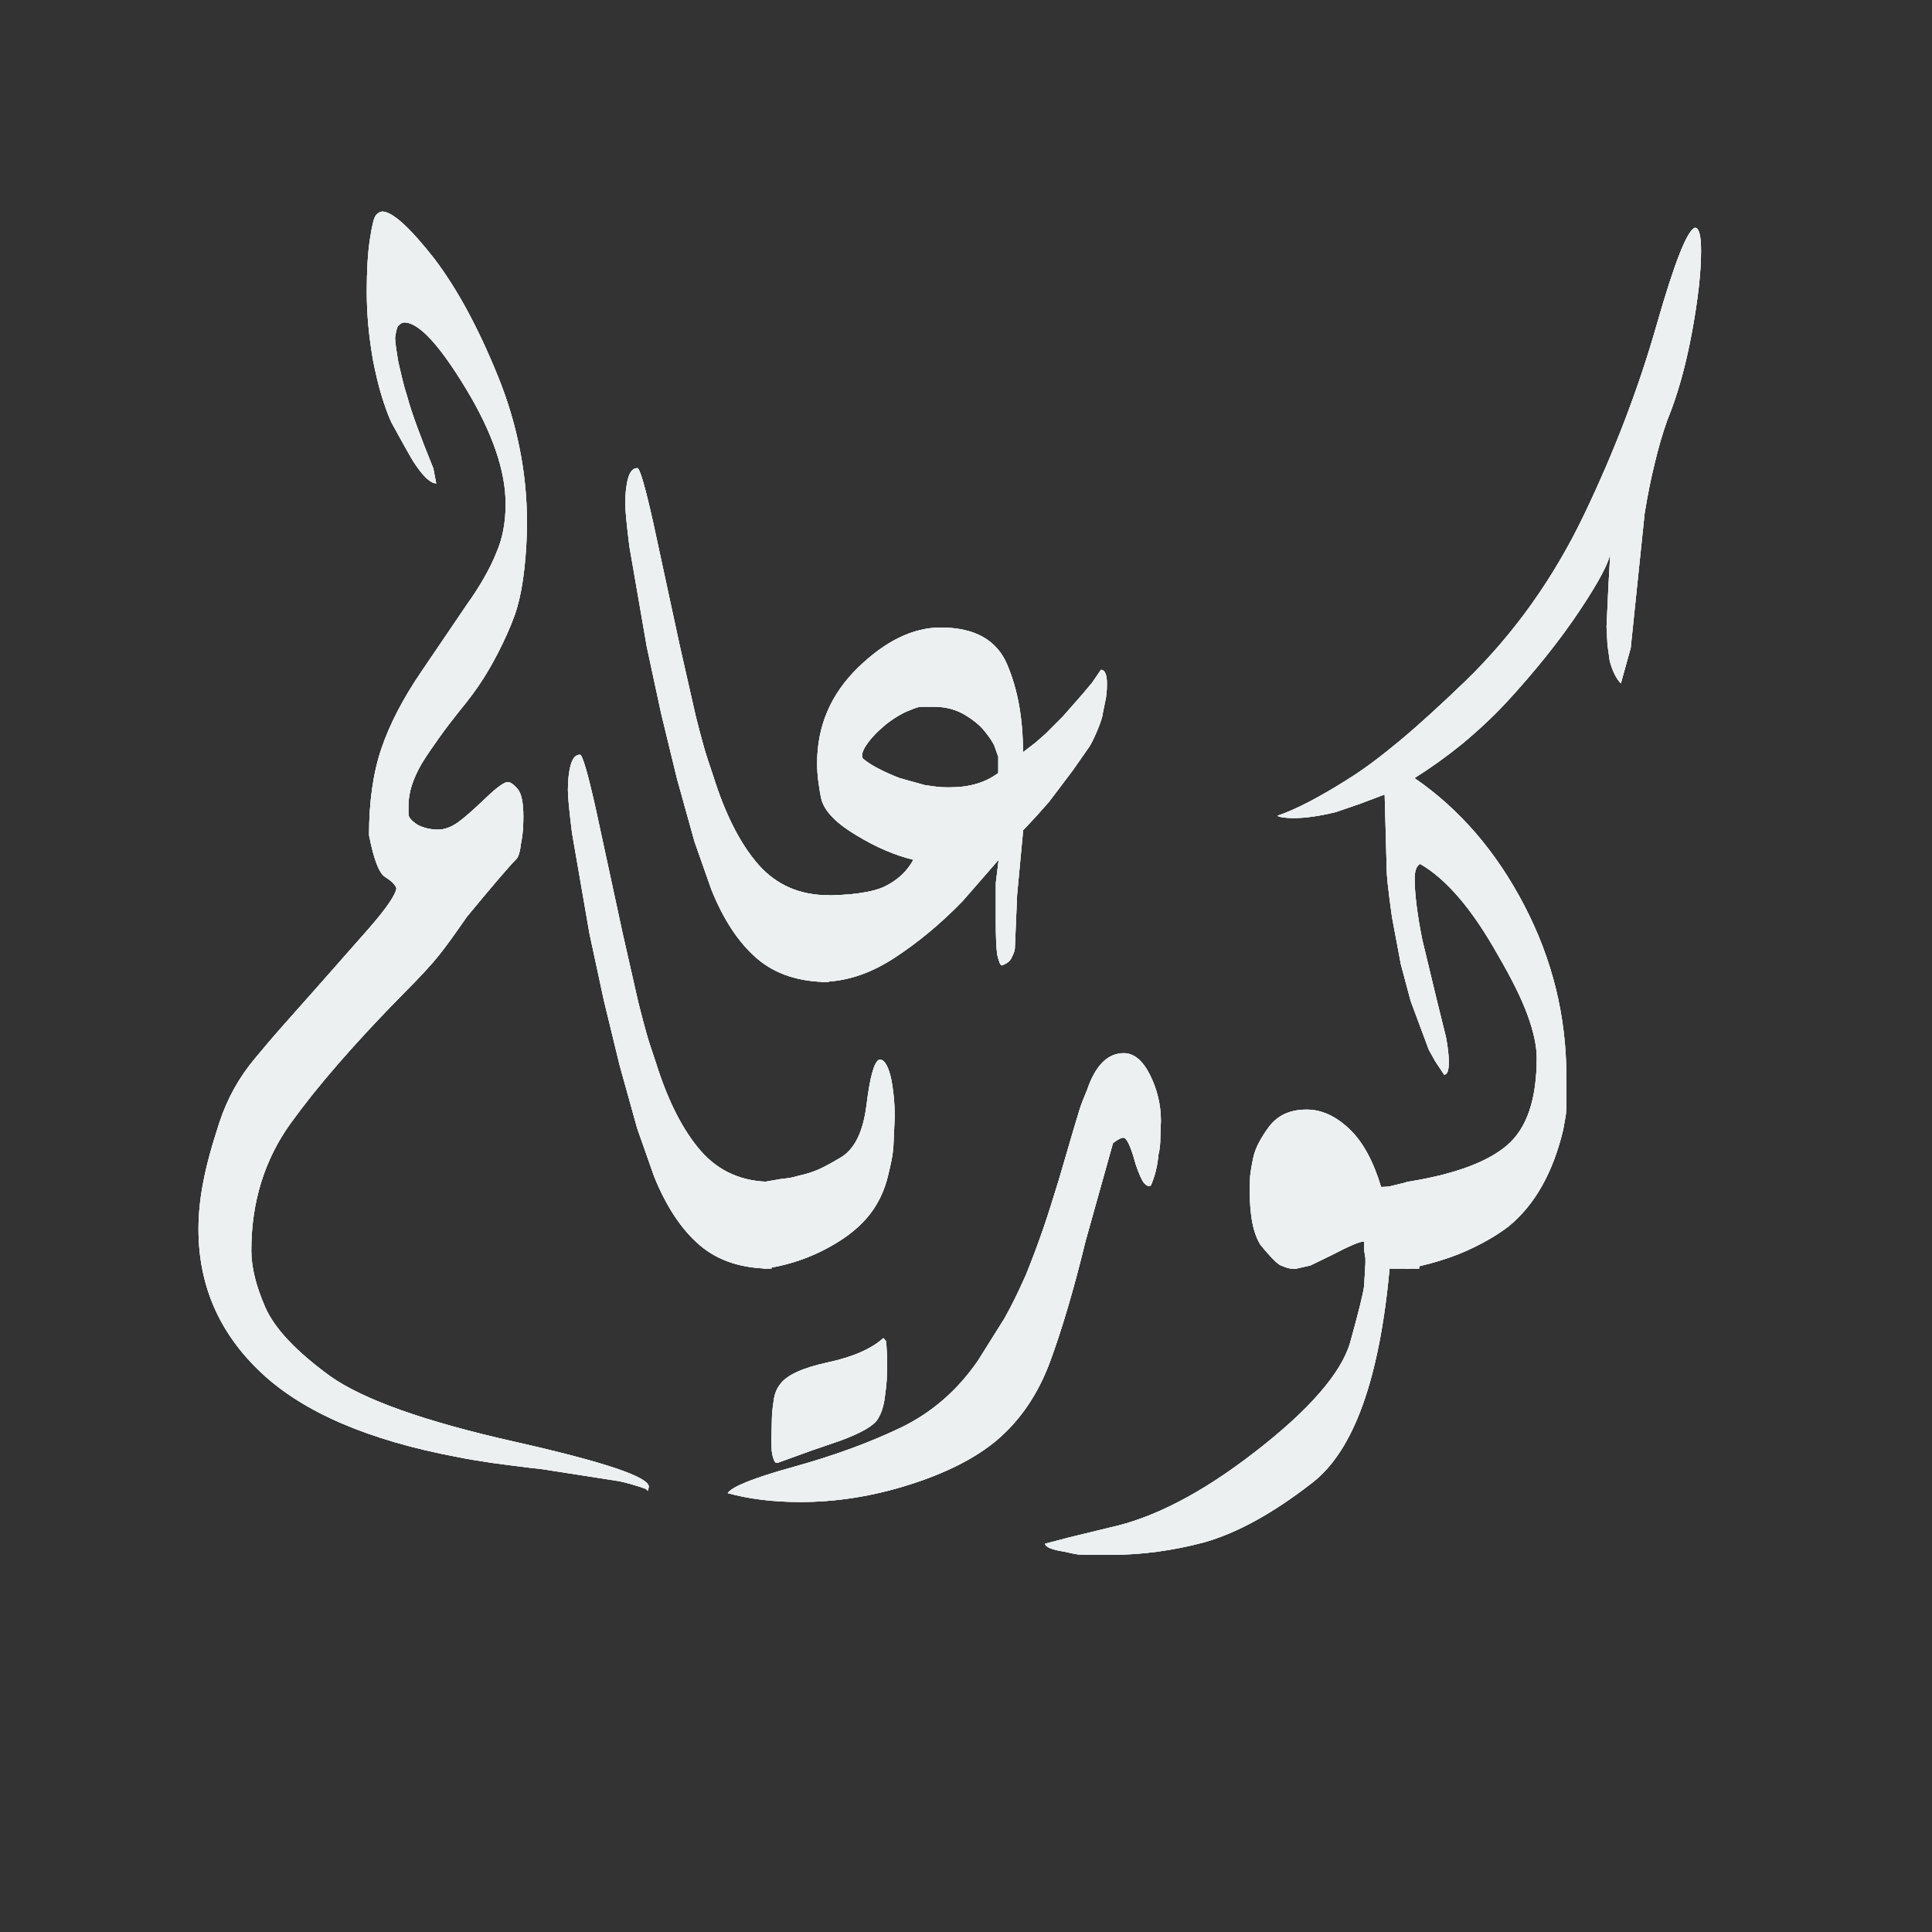<?xml version="1.0" encoding="utf-8"?>
<!-- Generator: Adobe Illustrator 19.0.0, SVG Export Plug-In . SVG Version: 6.00 Build 0)  -->
<svg version="1.1" xmlns="http://www.w3.org/2000/svg" xmlns:xlink="http://www.w3.org/1999/xlink" x="0px" y="0px"
	 viewBox="0 0 1024 1024" style="enable-background:new 0 0 1024 1024;" xml:space="preserve">
<rect x="0" y="0" width="1024" height="1024" fill="#333333" stroke="none"/>
<style type="text/css">
	.st0{display:none;}
	.st1{display:inline;fill:#ECF0F1;}
	.st2{fill:#ECF0F1;}
	.st3{display:inline;}
	.st4{fill:#E74C3C;}
	.st5{fill:#2C3E50;}
</style>
<g id="bg" class="st0">
	<rect x="-8.2" y="-9" class="st1" width="1043.1" height="1043.1"/>
</g>
<g id="logo">
	<g>
		<path class="st2" d="M210.1,470.7c-0.8-2-2.8-3.9-6-5.9c-3.2-2-6-9.3-8.5-22.1c0-17.8,2.2-33.2,6.6-46.1
			c4.4-12.9,11.4-26.3,20.9-40.3l24.5-36.1c3.3-4.6,6.3-9.2,9-14c2.7-4.7,4.9-9.2,6.5-13.3c3.3-7.5,4.9-16.1,4.9-25.8
			c0-17.5-7-37.9-21.1-61.2c-14.1-23.3-25-35-32.6-35c-1.1,0-2.3,0.7-3.4,2c-0.5,0.7-1,2.7-1.5,6.1c0,1.3,0.2,3.3,0.6,5.9
			c0.4,2.6,0.8,4.9,1.1,6.9c1.1,4.9,1.8,7.8,2,8.6c0.8,3.4,1.8,6.9,2.9,10.3c2.1,7.9,6.7,20.4,13.7,37.6l1.5,7.9
			c-2.8,0-6.4-3.2-10.8-9.6c-1.5-2.1-3.5-5.6-6.1-10.3c-3.6-6.5-5.9-10.7-6.9-12.5c-2-4.4-3.7-9.3-5.3-14.6
			c-1.6-5.3-3-11.3-4.3-17.8c-2.3-12.9-3.4-25.1-3.4-36.6c0-11.1,0.5-20.3,1.6-27.6c1.1-7.3,2.1-11.6,3.1-12.9c1-1.3,2.1-2,3.4-2.2
			c5.4,0,14.6,8.3,27.7,25c6.2,8.2,12.1,17.5,17.7,27.9c5.6,10.4,10.9,21.8,16,34.4c5.1,12.5,8.9,25.2,11.5,38.2
			c2.6,12.9,3.9,26,3.9,39.3c0,8.3-0.5,16.6-1.4,24.7c-0.9,8.1-2.2,14.9-3.8,20.4c-1.6,5.5-4.2,11.8-7.6,18.9
			c-3.4,7.1-6.9,13.4-10.4,18.9c-3.5,5.5-7.7,11.1-12.4,16.8c-3.9,4.9-7.6,9.7-11,14.5s-6.5,9.2-9.1,13.5c-4.7,8-7.1,15.5-7.1,22.3
			v4.9c0.2,1.6,1.8,3.4,4.9,5.4c3.1,1.6,6.7,2.5,10.8,2.5c3.4,0,6.9-1.3,10.5-3.8c3.5-2.5,8.3-6.8,14.4-12.6
			c6.1-5.9,10.1-8.8,12.1-8.8c1.3,0,3,1.2,5.1,3.6c2.1,2.4,3.1,7.3,3.1,14.9c0,2.1-0.1,4.3-0.2,6.6c-0.2,2.3-0.5,4.7-1,7.1
			c-0.5,4.4-1.3,7.3-2.5,8.6c-3.8,3.8-12.5,14-26.3,30.7c-6.1,8.8-11,15.7-14.9,20.5c-3.8,4.8-10.1,11.6-18.8,20.3
			c-25.9,26.3-45.7,49.2-59.6,68.5c-13.9,19.3-20.9,41.8-20.9,67.5c0,8.8,2.5,18.9,7.4,30.1c4.9,11.2,16.4,23.4,34.4,36.5
			c17.5,12.4,50,24,97.6,34.7c47.5,10.7,71.3,18.7,71.3,23.9l-0.5,2.2l-1-1c-1.3-0.5-2.5-0.9-3.4-1.2c-3.1-1-6.6-2-10.6-2.9l-41-6.4
			c-10.1-1.1-18.9-2.3-26.4-3.3c-7.4-1.1-13.5-2.1-18.3-3.1c-47.1-8.8-81.8-23.7-104.1-44.6c-22.3-20.9-33.4-46.3-33.4-76.2
			c0-7.9,0.8-16.1,2.5-24.8c1.6-8.7,4.5-19.3,8.6-31.8c4.1-12.5,10.4-23.9,18.9-34c4.3-5.2,9.2-11,14.7-17.2
			c4.9-5.6,11.5-12.9,19.6-22.1c14.7-16.7,23.4-26.5,26-29.5C205,481.2,209.8,474.1,210.1,470.7z"/>
		<path class="st2" d="M439.4,520.5c-15.7,0-28.4-4.1-38.1-12.4c-9.7-8.3-17.8-20.5-24.3-36.7l-8.9-25.3l-9.3-33.4l-8.4-34.6
			l-7.6-35.3l-9.2-53.1c-1.5-11.8-2.2-19.4-2.2-22.9c0-5.2,0.5-9.7,1.5-13.3c1-3.6,2.6-5.4,4.9-5.4c1.3,0,4.1,9.6,8.4,28.8
			l14.2,65.8l8.3,36.6c1.8,7.2,3.3,12.8,4.4,16.7c1.1,3.9,2.8,9,4.9,15.2c6.4,20.5,14.4,36.1,23.9,47c9.6,10.9,22,16.3,37.4,16.3
			V520.5z"/>
		<path class="st2" d="M435,474.6c16,0,27.4-1.6,34-4.8s11.7-7.9,15.1-14.1c-9.5-2.3-19.5-6.5-29.9-12.8
			c-10.5-6.2-16.7-12.4-18.7-18.7c-0.7-2.8-1.2-6-1.7-9.6c-0.5-3.6-0.7-7-0.7-10.1c0-19.8,7.3-36.7,21.8-50.8
			c14.6-14.1,29.1-21.1,43.7-21.1c18,0,29.8,6.6,35.3,19.8c5.6,13.2,8.3,28.6,8.3,46.3l6.4-4.9l5.6-4.9l9.1-9.1l10.1-11.5l5.4-6.4
			l4.7-6.9c2.1,0,3.2,2.5,3.2,7.4c0,3.8-0.3,7-1,9.8l-1.2,5.9c0,1.1-0.8,3.7-2.3,7.6c-1.6,3.9-3.1,7.1-4.5,9.6l-9.3,13.3L556,425
			c-1.1,1.3-3.2,3.6-6.1,6.9c-3.6,3.9-6.1,6.6-7.6,8.1l-3.2,34.1l-1.2,28.5c0,1.1-0.6,2.8-1.7,4.9c-0.7,1.8-2.4,3.2-5.2,4.2
			c-0.8,0-1.6-2-2.5-5.9c-0.5-4.3-0.7-9.7-0.7-16.4V468l1.5-12.3l-19,21.8c-11.4,11.8-23.5,21.9-36.4,30.3
			c-12.9,8.4-25.9,12.6-38.9,12.6V474.6z M469.6,383.9c-4.6,3.8-8,7.4-10.3,10.8c-2.3,3.4-2.9,5.8-2,7.3c3.8,3.3,10.3,6.8,19.5,10.4
			l13.3,3.7c4.3,0.7,7.2,1,8.6,1.1c1.5,0.1,3.1,0.1,4.9,0.1c10.2,0,18.7-2.5,25.5-7.6v-4.4v-4.2l-1.5-4.2c-0.5-2.1-2.3-5.1-5.3-8.8
			c-2.3-3.1-5.8-6.1-10.7-9.1c-4.8-2.9-10.3-4.4-16.5-4.4c-3.4,0-5.7,0-6.8,0c-1.3,0-3.2,0.6-5.7,1.7
			C478.9,377.6,474.5,380.1,469.6,383.9z"/>
	</g>
	<g>
		<path class="st2" d="M210.1,470.7c-0.8-2-2.8-3.9-6-5.9c-3.2-2-6-9.3-8.5-22.1c0-17.8,2.2-33.2,6.6-46.1
			c4.4-12.9,11.4-26.3,20.9-40.3l24.5-36.1c3.3-4.6,6.3-9.2,9-14c2.7-4.7,4.9-9.2,6.5-13.3c3.3-7.5,4.9-16.1,4.9-25.8
			c0-17.5-7-37.9-21.1-61.2c-14.1-23.3-25-35-32.6-35c-1.1,0-2.3,0.7-3.4,2c-0.5,0.7-1,2.7-1.5,6.1c0,1.3,0.2,3.3,0.6,5.9
			c0.4,2.6,0.8,4.9,1.1,6.9c1.1,4.9,1.8,7.8,2,8.6c0.8,3.4,1.8,6.9,2.9,10.3c2.1,7.9,6.7,20.4,13.7,37.6l1.5,7.9
			c-2.8,0-6.4-3.2-10.8-9.6c-1.5-2.1-3.5-5.6-6.1-10.3c-3.6-6.5-5.9-10.7-6.9-12.5c-2-4.4-3.7-9.3-5.3-14.6
			c-1.6-5.3-3-11.3-4.3-17.8c-2.3-12.9-3.4-25.1-3.4-36.6c0-11.1,0.5-20.3,1.6-27.6c1.1-7.3,2.1-11.6,3.1-12.9c1-1.3,2.1-2,3.4-2.2
			c5.4,0,14.6,8.3,27.7,25c6.2,8.2,12.1,17.5,17.7,27.9c5.6,10.4,10.9,21.8,16,34.4c5.1,12.5,8.9,25.2,11.5,38.2
			c2.6,12.9,3.9,26,3.9,39.3c0,8.3-0.5,16.6-1.4,24.7c-0.9,8.1-2.2,14.9-3.8,20.4c-1.6,5.5-4.2,11.8-7.6,18.9
			c-3.4,7.1-6.9,13.4-10.4,18.9c-3.5,5.5-7.7,11.1-12.4,16.8c-3.9,4.9-7.6,9.7-11,14.5s-6.5,9.2-9.1,13.5c-4.7,8-7.1,15.5-7.1,22.3
			v4.9c0.2,1.6,1.8,3.4,4.9,5.4c3.1,1.6,6.7,2.5,10.8,2.5c3.4,0,6.9-1.3,10.5-3.8c3.5-2.5,8.3-6.8,14.4-12.6
			c6.1-5.9,10.1-8.8,12.1-8.8c1.3,0,3,1.2,5.1,3.6c2.1,2.4,3.1,7.3,3.1,14.9c0,2.1-0.1,4.3-0.2,6.6c-0.2,2.3-0.5,4.7-1,7.1
			c-0.5,4.4-1.3,7.3-2.5,8.6c-3.8,3.8-12.5,14-26.3,30.7c-6.1,8.8-11,15.7-14.9,20.5c-3.8,4.8-10.1,11.6-18.8,20.3
			c-25.9,26.3-45.7,49.2-59.6,68.5c-13.9,19.3-20.9,41.8-20.9,67.5c0,8.8,2.5,18.9,7.4,30.1c4.9,11.2,16.4,23.4,34.4,36.5
			c17.5,12.4,50,24,97.6,34.7c47.5,10.7,71.3,18.7,71.3,23.9l-0.5,2.2l-1-1c-1.3-0.5-2.5-0.9-3.4-1.2c-3.1-1-6.6-2-10.6-2.9l-41-6.4
			c-10.1-1.1-18.9-2.3-26.4-3.3c-7.4-1.1-13.5-2.1-18.3-3.1c-47.1-8.8-81.8-23.7-104.1-44.6c-22.3-20.9-33.4-46.3-33.4-76.2
			c0-7.9,0.8-16.1,2.5-24.8c1.6-8.7,4.5-19.3,8.6-31.8c4.1-12.5,10.4-23.9,18.9-34c4.3-5.2,9.2-11,14.7-17.2
			c4.9-5.6,11.5-12.9,19.6-22.1c14.7-16.7,23.4-26.5,26-29.5C205,481.2,209.8,474.1,210.1,470.7z"/>
		<path class="st2" d="M439.4,520.5c-15.7,0-28.4-4.1-38.1-12.4c-9.7-8.3-17.8-20.5-24.3-36.7l-8.9-25.3l-9.3-33.4l-8.4-34.6
			l-7.6-35.3l-9.2-53.1c-1.5-11.8-2.2-19.4-2.2-22.9c0-5.2,0.5-9.7,1.5-13.3c1-3.6,2.6-5.4,4.9-5.4c1.3,0,4.1,9.6,8.4,28.8
			l14.2,65.8l8.3,36.6c1.8,7.2,3.3,12.8,4.4,16.7c1.1,3.9,2.8,9,4.9,15.2c6.4,20.5,14.4,36.1,23.9,47c9.6,10.9,22,16.3,37.4,16.3
			V520.5z"/>
		<path class="st2" d="M435,474.6c16,0,27.4-1.6,34-4.8s11.7-7.9,15.1-14.1c-9.5-2.3-19.5-6.5-29.9-12.8
			c-10.5-6.2-16.7-12.4-18.7-18.7c-0.7-2.8-1.2-6-1.7-9.6c-0.5-3.6-0.7-7-0.7-10.1c0-19.8,7.3-36.7,21.8-50.8
			c14.6-14.1,29.1-21.1,43.7-21.1c18,0,29.8,6.6,35.3,19.8c5.6,13.2,8.3,28.6,8.3,46.3l6.4-4.9l5.6-4.9l9.1-9.1l10.1-11.5l5.4-6.4
			l4.7-6.9c2.1,0,3.2,2.5,3.2,7.4c0,3.8-0.3,7-1,9.8l-1.2,5.9c0,1.1-0.8,3.7-2.3,7.6c-1.6,3.9-3.1,7.1-4.5,9.6l-9.3,13.3L556,425
			c-1.1,1.3-3.2,3.6-6.1,6.9c-3.6,3.9-6.1,6.6-7.6,8.1l-3.2,34.1l-1.2,28.5c0,1.1-0.6,2.8-1.7,4.9c-0.7,1.8-2.4,3.2-5.2,4.2
			c-0.8,0-1.6-2-2.5-5.9c-0.5-4.3-0.7-9.7-0.7-16.4V468l1.5-12.3l-19,21.8c-11.4,11.8-23.5,21.9-36.4,30.3
			c-12.9,8.4-25.9,12.6-38.9,12.6V474.6z M469.6,383.9c-4.6,3.8-8,7.4-10.3,10.8c-2.3,3.4-2.9,5.8-2,7.3c3.8,3.3,10.3,6.8,19.5,10.4
			l13.3,3.7c4.3,0.7,7.2,1,8.6,1.1c1.5,0.1,3.1,0.1,4.9,0.1c10.2,0,18.7-2.5,25.5-7.6v-4.4v-4.2l-1.5-4.2c-0.5-2.1-2.3-5.1-5.3-8.8
			c-2.3-3.1-5.8-6.1-10.7-9.1c-4.8-2.9-10.3-4.4-16.5-4.4c-3.4,0-5.7,0-6.8,0c-1.3,0-3.2,0.6-5.7,1.7
			C478.9,377.6,474.5,380.1,469.6,383.9z"/>
	</g>
	<g>
		<path class="st2" d="M210.1,470.7c-0.8-2-2.8-3.9-6-5.9c-3.2-2-6-9.3-8.5-22.1c0-17.8,2.2-33.2,6.6-46.1
			c4.4-12.9,11.4-26.3,20.9-40.3l24.5-36.1c3.3-4.6,6.3-9.2,9-14c2.7-4.7,4.9-9.2,6.5-13.3c3.3-7.5,4.9-16.1,4.9-25.8
			c0-17.5-7-37.9-21.1-61.2c-14.1-23.3-25-35-32.6-35c-1.1,0-2.3,0.7-3.4,2c-0.5,0.7-1,2.7-1.5,6.1c0,1.3,0.2,3.3,0.6,5.9
			c0.4,2.6,0.8,4.9,1.1,6.9c1.1,4.9,1.8,7.8,2,8.6c0.8,3.4,1.8,6.9,2.9,10.3c2.1,7.9,6.7,20.4,13.7,37.6l1.5,7.9
			c-2.8,0-6.4-3.2-10.8-9.6c-1.5-2.1-3.5-5.6-6.1-10.3c-3.6-6.5-5.9-10.7-6.9-12.5c-2-4.4-3.7-9.3-5.3-14.6
			c-1.6-5.3-3-11.3-4.3-17.8c-2.3-12.9-3.4-25.1-3.4-36.6c0-11.1,0.5-20.3,1.6-27.6c1.1-7.3,2.1-11.6,3.1-12.9c1-1.3,2.1-2,3.4-2.2
			c5.4,0,14.6,8.3,27.7,25c6.2,8.2,12.1,17.5,17.7,27.9c5.6,10.4,10.9,21.8,16,34.4c5.1,12.5,8.9,25.2,11.5,38.2
			c2.6,12.9,3.9,26,3.9,39.3c0,8.3-0.5,16.6-1.4,24.7c-0.9,8.1-2.2,14.9-3.8,20.4c-1.6,5.5-4.2,11.8-7.6,18.9
			c-3.4,7.1-6.9,13.4-10.4,18.9c-3.5,5.5-7.7,11.1-12.4,16.8c-3.9,4.9-7.6,9.7-11,14.5s-6.5,9.2-9.1,13.5c-4.7,8-7.1,15.5-7.1,22.3
			v4.9c0.2,1.6,1.8,3.4,4.9,5.4c3.1,1.6,6.7,2.5,10.8,2.5c3.4,0,6.9-1.3,10.5-3.8c3.5-2.5,8.3-6.8,14.4-12.6
			c6.1-5.9,10.1-8.8,12.1-8.8c1.3,0,3,1.2,5.1,3.6c2.1,2.4,3.1,7.3,3.1,14.9c0,2.1-0.1,4.3-0.2,6.6c-0.2,2.3-0.5,4.7-1,7.1
			c-0.5,4.4-1.3,7.3-2.5,8.6c-3.8,3.8-12.5,14-26.3,30.7c-6.1,8.8-11,15.7-14.9,20.5c-3.8,4.8-10.1,11.6-18.8,20.3
			c-25.9,26.3-45.7,49.2-59.6,68.5c-13.9,19.3-20.9,41.8-20.9,67.5c0,8.8,2.5,18.9,7.4,30.1c4.9,11.2,16.4,23.4,34.4,36.5
			c17.5,12.4,50,24,97.6,34.7c47.5,10.7,71.3,18.7,71.3,23.9l-0.5,2.2l-1-1c-1.3-0.5-2.5-0.9-3.4-1.2c-3.1-1-6.6-2-10.6-2.9l-41-6.4
			c-10.1-1.1-18.9-2.3-26.4-3.3c-7.4-1.1-13.5-2.1-18.3-3.1c-47.1-8.8-81.8-23.7-104.1-44.6c-22.3-20.9-33.4-46.3-33.4-76.2
			c0-7.9,0.8-16.1,2.5-24.8c1.6-8.7,4.5-19.3,8.6-31.8c4.1-12.5,10.4-23.9,18.9-34c4.3-5.2,9.2-11,14.7-17.2
			c4.9-5.6,11.5-12.9,19.6-22.1c14.7-16.7,23.4-26.5,26-29.5C205,481.2,209.8,474.1,210.1,470.7z"/>
		<path class="st2" d="M439.4,520.5c-15.7,0-28.4-4.1-38.1-12.4c-9.7-8.3-17.8-20.5-24.3-36.7l-8.9-25.3l-9.3-33.4l-8.4-34.6
			l-7.6-35.3l-9.2-53.1c-1.5-11.8-2.2-19.4-2.2-22.9c0-5.2,0.5-9.7,1.5-13.3c1-3.6,2.6-5.4,4.9-5.4c1.3,0,4.1,9.6,8.4,28.8
			l14.2,65.8l8.3,36.6c1.8,7.2,3.3,12.8,4.4,16.7c1.1,3.9,2.8,9,4.9,15.2c6.4,20.5,14.4,36.1,23.9,47c9.6,10.9,22,16.3,37.4,16.3
			V520.5z"/>
		<path class="st2" d="M435,474.6c16,0,27.4-1.6,34-4.8s11.7-7.9,15.1-14.1c-9.5-2.3-19.5-6.5-29.9-12.8
			c-10.5-6.2-16.7-12.4-18.7-18.7c-0.7-2.8-1.2-6-1.7-9.6c-0.5-3.6-0.7-7-0.7-10.1c0-19.8,7.3-36.7,21.8-50.8
			c14.6-14.1,29.1-21.1,43.7-21.1c18,0,29.8,6.6,35.3,19.8c5.6,13.2,8.3,28.6,8.3,46.3l6.4-4.9l5.6-4.9l9.1-9.1l10.1-11.5l5.4-6.4
			l4.7-6.9c2.1,0,3.2,2.5,3.2,7.4c0,3.8-0.3,7-1,9.8l-1.2,5.9c0,1.1-0.8,3.7-2.3,7.6c-1.6,3.9-3.1,7.1-4.5,9.6l-9.3,13.3L556,425
			c-1.1,1.3-3.2,3.6-6.1,6.9c-3.6,3.9-6.1,6.6-7.6,8.1l-3.2,34.1l-1.2,28.5c0,1.1-0.6,2.8-1.7,4.9c-0.7,1.8-2.4,3.2-5.2,4.2
			c-0.8,0-1.6-2-2.5-5.9c-0.5-4.3-0.7-9.7-0.7-16.4V468l1.5-12.3l-19,21.8c-11.4,11.8-23.5,21.9-36.4,30.3
			c-12.9,8.4-25.9,12.6-38.9,12.6V474.6z M469.6,383.9c-4.6,3.8-8,7.4-10.3,10.8c-2.3,3.4-2.9,5.8-2,7.3c3.8,3.3,10.3,6.8,19.5,10.4
			l13.3,3.7c4.3,0.7,7.2,1,8.6,1.1c1.5,0.1,3.1,0.1,4.9,0.1c10.2,0,18.7-2.5,25.5-7.6v-4.4v-4.2l-1.5-4.2c-0.5-2.1-2.3-5.1-5.3-8.8
			c-2.3-3.1-5.8-6.1-10.7-9.1c-4.8-2.9-10.3-4.4-16.5-4.4c-3.4,0-5.7,0-6.8,0c-1.3,0-3.2,0.6-5.7,1.7
			C478.9,377.6,474.5,380.1,469.6,383.9z"/>
	</g>
	<g>
		<path class="st2" d="M409,672.4c-15.7,0-28.4-4.1-38.1-12.4c-9.7-8.3-17.8-20.5-24.3-36.7l-8.9-25.3l-9.3-33.4l-8.4-34.6
			l-7.6-35.3l-9.2-53.1c-1.5-11.8-2.2-19.4-2.2-22.9c0-5.2,0.5-9.7,1.5-13.3c1-3.6,2.6-5.4,4.9-5.4c1.3,0,4.1,9.6,8.4,28.8
			l14.2,65.8l8.3,36.6c1.8,7.2,3.3,12.8,4.4,16.7c1.1,3.9,2.8,9,4.9,15.2c6.4,20.5,14.4,36.1,23.9,47c9.6,10.9,22,16.3,37.4,16.3
			V672.4z"/>
		<path class="st2" d="M404.6,626.5l8.6-1.5c1.6-0.2,3.2-0.4,4.8-0.6c1.6-0.2,3.4-0.7,5.5-1.3c3.8-0.8,7.2-1.9,10.2-3.2
			c3-1.3,6.8-3.4,11.4-6.1c7.7-4.3,12.4-13.7,14.2-28.4c1.8-14.6,4-22.5,6.6-23.7c2.3-0.5,4.3,2.1,5.9,7.9c0.7,2.5,1.2,5.7,1.7,9.8
			c0.5,4.1,0.7,8.3,0.7,12.8l-0.7,15.7c-0.2,2.3-0.5,4.7-1,7.2c-0.5,2.5-1.1,5-1.7,7.5c-2,8.8-5.8,16.5-11.4,23
			c-5.6,6.5-13.4,12.2-23.3,17.2c-9.9,5-20.4,8.2-31.5,9.7V626.5z M413.4,733.8c3.4-4.9,11.9-8.8,25.3-11.7
			c13.4-2.9,23.2-7.2,29.5-12.9l1.5,1.7l0.5,8.8v2.7c0,6.7-0.3,12.1-1,16.2c-0.5,5.6-1.8,10.1-4,13.6c-2.2,3.5-8.6,7.2-19.3,11.2
			l-15.7,5.4l-17.7,6.4c-1,0.5-1.8,0-2.3-1.4c-0.6-1.4-0.9-2.9-1.1-4.4c-0.2-1.6-0.2-4.1-0.2-7.7l0.2-8.8c0-2.9,0.3-6.3,0.9-10.1
			C410.4,739.1,411.6,736.1,413.4,733.8z"/>
		<path class="st2" d="M610,628.3c-1.1,0.7-2.3,0.2-3.6-1.2c-1.2-1.5-2.7-4.8-4.5-10.1c-2.5-9.2-4.6-13.8-6.4-14
			c-1.3,0-3.2,1-5.6,2.9l-14.5,51.8c-6.2,25.5-12.5,46.8-18.8,63.9c-6.3,17.1-15.7,31-28.1,41.6c-11.5,9.7-27,17.5-46.5,23.7
			s-38.8,9.2-57.8,9.2c-14.4,0-27.2-1.6-38.5-4.7c2.1-3.4,13.8-8.1,35.1-14c21.3-5.9,40.1-12.8,56.6-20.7
			c16.4-7.9,30.1-19.8,40.9-35.5l14-22.3c3.8-6.7,7.6-14.5,11.5-23.3c2.9-7.2,6-15.3,9.1-24.3c2.5-7.2,5.2-15.9,8.3-26l7.9-27
			c2-6.5,3-10.1,3.2-10.6c0.8-2.5,2.1-5.8,3.9-10.1c4.4-12.9,10.9-19.4,19.4-19.4c5.4,0,10,3.8,13.9,11.5c3.8,7.7,5.8,15.8,5.8,24.4
			L615,603c0,3.3-0.3,6.3-1,9C613.5,617.8,612.2,623.3,610,628.3z"/>
		<path class="st2" d="M752.2,672.4h-6.9h-8.8c-5.4,58.8-19.1,96.6-41,113.5c-20.8,16.2-39.9,26.7-57.4,31.6
			c-16.5,4.4-33,6.6-49.3,6.6h-11.3c-2.6,0-4.7-0.1-6.1-0.2c-1.5-0.2-3.9-0.7-7.4-1.5c-6.5-1-9.9-2.4-10.1-4.2l13-3.4l21.4-5.2
			c11.5-2.5,23.6-7,36.3-13.6c12.8-6.6,26.3-15.4,40.5-26.4c14.2-11,25.6-21.3,34.1-31.1c8.5-9.7,14-18.7,16.4-26.9
			c4.4-15.9,6.9-25.9,7.4-29.9l0.7-12v-2.9l-0.7-4.2V658c-2.3,0-7.9,2.4-16.9,7.1l-11.5,5.6l-7.9,1.8c-1.6,0-2.9-0.1-3.9-0.4
			c-1-0.2-2.5-0.8-4.4-1.6c-2.1-1.3-5.5-4.8-10.1-10.4c-3.9-5.8-5.9-15.3-5.9-28.6c0-3.5,0.1-6.2,0.2-8.1c0.2-2,0.7-5.3,1.7-10
			c1-4.7,3.8-10.1,8.3-16.2c4.6-6.1,11.2-9.1,19.9-9.1c7.9,0,15.4,3.4,22.6,10.2c7.2,6.8,12.8,17.1,16.9,30.8c2.6,0,4.7-0.2,6.1-0.7
			l7.1-1.7h7.9L752.2,672.4z"/>
		<path class="st2" d="M745.3,626.5c25-3.9,42.8-10.4,53.4-19.4c10.6-9,15.8-24.5,15.8-46.4c0-6.2-1.6-13.8-4.9-22.8
			c-3.3-9-8.6-19.6-15.8-31.9c-13.5-24.1-27.2-40.1-41.1-48.1c-1,0.5-1.7,1.4-2.2,2.8c-0.5,1.4-0.7,3.1-0.7,5c0,7.9,1.3,18.6,4,32.2
			l7.8,32.4l4.8,19.4c1,5.2,1.5,9.7,1.5,13.3c0,4.4-0.8,6.6-2.5,6.6l-4.7-7.1l-3.4-6.1l-9.6-25.8l-5.2-19.4l-4.7-25
			c-1-7-1.7-12.7-2.2-17.1c-0.5-4.3-0.7-8.1-0.7-11.4l-1-36.6l-13,4.9l-12.8,4.4c-8.5,2.1-16,3.2-22.3,3.2c-4.4,0-7.4-0.4-8.8-1.2
			c10-3.4,22.8-10.1,38.5-20.1c7.5-4.7,16.3-11.3,26.3-19.6c10-8.3,21.7-19,35.1-31.9c25.7-25,46.6-54.4,62.7-88
			c16.1-33.6,28.9-67.1,38.4-100.4c9.5-33.3,16.3-50.5,20.4-51.7c2.1,0,3.2,4.1,3.2,12.3c0,11.3-1.6,25.8-4.9,43.5
			c-3.3,17.7-7.6,33.1-13,46.2c-2.5,7-4.7,14.6-6.6,22.6c-2,8-3.8,16.9-5.4,26.8l-7.4,71.4l-5.2,18.7c-2.5-2.5-4.4-6.4-5.9-11.8
			l-1.2-8.6l-0.5-9.6l1-21.6l1-17.7c-0.5,4.9-5.9,15.2-16.3,30.8c-10.4,15.6-23.4,31.9-38.9,48.7c-7,7.5-14.9,14.9-23.6,22.1
			c-8,6.5-16.4,12.5-25,17.9c23.9,16.4,43.3,38.9,58.2,67.5c14.9,28.6,22.3,58.8,22.3,90.6v6.6c0,1.6,0,3.2,0,4.7c0,1.6,0,2.8,0,3.4
			c0,2.1-0.1,3.8-0.2,5s-0.7,4.1-1.5,8.7c-5.4,22.7-15.1,39.8-28.9,51.1c-6.4,4.9-14.1,9.3-23.1,13.3c-9,3.9-19.4,7-31.2,9.3V626.5z
			"/>
	</g>
	<g>
		<path class="st2" d="M409,672.4c-15.7,0-28.4-4.1-38.1-12.4c-9.7-8.3-17.8-20.5-24.3-36.7l-8.9-25.3l-9.3-33.4l-8.4-34.6
			l-7.6-35.3l-9.2-53.1c-1.5-11.8-2.2-19.4-2.2-22.9c0-5.2,0.5-9.7,1.5-13.3c1-3.6,2.6-5.4,4.9-5.4c1.3,0,4.1,9.6,8.4,28.8
			l14.2,65.8l8.3,36.6c1.8,7.2,3.3,12.8,4.4,16.7c1.1,3.9,2.8,9,4.9,15.2c6.4,20.5,14.4,36.1,23.9,47c9.6,10.9,22,16.3,37.4,16.3
			V672.4z"/>
		<path class="st2" d="M404.6,626.5l8.6-1.5c1.6-0.2,3.2-0.4,4.8-0.6c1.6-0.2,3.4-0.7,5.5-1.3c3.8-0.8,7.2-1.9,10.2-3.2
			c3-1.3,6.8-3.4,11.4-6.1c7.7-4.3,12.4-13.7,14.2-28.4c1.8-14.6,4-22.5,6.6-23.7c2.3-0.5,4.3,2.1,5.9,7.9c0.7,2.5,1.2,5.7,1.7,9.8
			c0.5,4.1,0.7,8.3,0.7,12.8l-0.7,15.7c-0.2,2.3-0.5,4.7-1,7.2c-0.5,2.5-1.1,5-1.7,7.5c-2,8.8-5.8,16.5-11.4,23
			c-5.6,6.5-13.4,12.2-23.3,17.2c-9.9,5-20.4,8.2-31.5,9.7V626.5z M413.4,733.8c3.4-4.9,11.9-8.8,25.3-11.7
			c13.4-2.9,23.2-7.2,29.5-12.9l1.5,1.7l0.5,8.8v2.7c0,6.7-0.3,12.1-1,16.2c-0.5,5.6-1.8,10.1-4,13.6c-2.2,3.5-8.6,7.2-19.3,11.2
			l-15.7,5.4l-17.7,6.4c-1,0.5-1.8,0-2.3-1.4c-0.6-1.4-0.9-2.9-1.1-4.4c-0.2-1.6-0.2-4.1-0.2-7.7l0.2-8.8c0-2.9,0.3-6.3,0.9-10.1
			C410.4,739.1,411.6,736.1,413.4,733.8z"/>
		<path class="st2" d="M610,628.3c-1.1,0.7-2.3,0.2-3.6-1.2c-1.2-1.5-2.7-4.8-4.5-10.1c-2.5-9.2-4.6-13.8-6.4-14
			c-1.3,0-3.2,1-5.6,2.9l-14.5,51.8c-6.2,25.5-12.5,46.8-18.8,63.9c-6.3,17.1-15.7,31-28.1,41.6c-11.5,9.7-27,17.5-46.5,23.7
			s-38.8,9.2-57.8,9.2c-14.4,0-27.2-1.6-38.5-4.7c2.1-3.4,13.8-8.1,35.1-14c21.3-5.9,40.1-12.8,56.6-20.7
			c16.4-7.9,30.1-19.8,40.9-35.5l14-22.3c3.8-6.7,7.6-14.5,11.5-23.3c2.9-7.2,6-15.3,9.1-24.3c2.5-7.2,5.2-15.9,8.3-26l7.9-27
			c2-6.5,3-10.1,3.2-10.6c0.8-2.5,2.1-5.8,3.9-10.1c4.4-12.9,10.9-19.4,19.4-19.4c5.4,0,10,3.8,13.9,11.5c3.8,7.7,5.8,15.8,5.8,24.4
			L615,603c0,3.3-0.3,6.3-1,9C613.5,617.8,612.2,623.3,610,628.3z"/>
		<path class="st2" d="M752.2,672.4h-6.9h-8.8c-5.4,58.8-19.1,96.6-41,113.5c-20.8,16.2-39.9,26.7-57.4,31.6
			c-16.5,4.4-33,6.6-49.3,6.6h-11.3c-2.6,0-4.7-0.1-6.1-0.2c-1.5-0.2-3.9-0.7-7.4-1.5c-6.5-1-9.9-2.4-10.1-4.2l13-3.4l21.4-5.2
			c11.5-2.5,23.6-7,36.3-13.6c12.8-6.6,26.3-15.4,40.5-26.4c14.2-11,25.6-21.3,34.1-31.1c8.5-9.7,14-18.7,16.4-26.9
			c4.4-15.9,6.9-25.9,7.4-29.9l0.7-12v-2.9l-0.7-4.2V658c-2.3,0-7.9,2.4-16.9,7.1l-11.5,5.6l-7.9,1.8c-1.6,0-2.9-0.1-3.9-0.4
			c-1-0.2-2.5-0.8-4.4-1.6c-2.1-1.3-5.5-4.8-10.1-10.4c-3.9-5.8-5.9-15.3-5.9-28.6c0-3.5,0.1-6.2,0.2-8.1c0.2-2,0.7-5.3,1.7-10
			c1-4.7,3.8-10.1,8.3-16.2c4.6-6.1,11.2-9.1,19.9-9.1c7.9,0,15.4,3.4,22.6,10.2c7.2,6.8,12.8,17.1,16.9,30.8c2.6,0,4.7-0.2,6.1-0.7
			l7.1-1.7h7.9L752.2,672.4z"/>
		<path class="st2" d="M745.3,626.5c25-3.9,42.8-10.4,53.4-19.4c10.6-9,15.8-24.5,15.8-46.4c0-6.2-1.6-13.8-4.9-22.8
			c-3.3-9-8.6-19.6-15.8-31.9c-13.5-24.1-27.2-40.1-41.1-48.1c-1,0.5-1.7,1.4-2.2,2.8c-0.5,1.4-0.7,3.1-0.7,5c0,7.9,1.3,18.6,4,32.2
			l7.8,32.4l4.8,19.4c1,5.2,1.5,9.7,1.5,13.3c0,4.4-0.8,6.6-2.5,6.6l-4.7-7.1l-3.4-6.1l-9.6-25.8l-5.2-19.4l-4.7-25
			c-1-7-1.7-12.7-2.2-17.1c-0.5-4.3-0.7-8.1-0.7-11.4l-1-36.6l-13,4.9l-12.8,4.4c-8.5,2.1-16,3.2-22.3,3.2c-4.4,0-7.4-0.4-8.8-1.2
			c10-3.4,22.8-10.1,38.5-20.1c7.5-4.7,16.3-11.3,26.3-19.6c10-8.3,21.7-19,35.1-31.9c25.7-25,46.6-54.4,62.7-88
			c16.1-33.6,28.9-67.1,38.4-100.4c9.5-33.3,16.3-50.5,20.4-51.7c2.1,0,3.2,4.1,3.2,12.3c0,11.3-1.6,25.8-4.9,43.5
			c-3.3,17.7-7.6,33.1-13,46.2c-2.5,7-4.7,14.6-6.6,22.6c-2,8-3.8,16.9-5.4,26.8l-7.4,71.4l-5.2,18.7c-2.5-2.5-4.4-6.4-5.9-11.8
			l-1.2-8.6l-0.5-9.6l1-21.6l1-17.7c-0.5,4.9-5.9,15.2-16.3,30.8c-10.4,15.6-23.4,31.9-38.9,48.7c-7,7.5-14.9,14.9-23.6,22.1
			c-8,6.5-16.4,12.5-25,17.9c23.9,16.4,43.3,38.9,58.2,67.5c14.9,28.6,22.3,58.8,22.3,90.6v6.6c0,1.6,0,3.2,0,4.7c0,1.6,0,2.8,0,3.4
			c0,2.1-0.1,3.8-0.2,5s-0.7,4.1-1.5,8.7c-5.4,22.7-15.1,39.8-28.9,51.1c-6.4,4.9-14.1,9.3-23.1,13.3c-9,3.9-19.4,7-31.2,9.3V626.5z
			"/>
	</g>
	<g>
		<path class="st2" d="M409,672.4c-15.7,0-28.4-4.1-38.1-12.4c-9.7-8.3-17.8-20.5-24.3-36.7l-8.9-25.3l-9.3-33.4l-8.4-34.6
			l-7.6-35.3l-9.2-53.1c-1.5-11.8-2.2-19.4-2.2-22.9c0-5.2,0.5-9.7,1.5-13.3c1-3.6,2.6-5.4,4.9-5.4c1.3,0,4.1,9.6,8.4,28.8
			l14.2,65.8l8.3,36.6c1.8,7.2,3.3,12.8,4.4,16.7c1.1,3.9,2.8,9,4.9,15.2c6.4,20.5,14.4,36.1,23.9,47c9.6,10.9,22,16.3,37.4,16.3
			V672.4z"/>
		<path class="st2" d="M404.6,626.5l8.6-1.5c1.6-0.2,3.2-0.4,4.8-0.6c1.6-0.2,3.4-0.7,5.5-1.3c3.8-0.8,7.2-1.9,10.2-3.2
			c3-1.3,6.8-3.4,11.4-6.1c7.7-4.3,12.4-13.7,14.2-28.4c1.8-14.6,4-22.5,6.6-23.7c2.3-0.5,4.3,2.1,5.9,7.9c0.7,2.5,1.2,5.7,1.7,9.8
			c0.5,4.1,0.7,8.3,0.7,12.8l-0.7,15.7c-0.2,2.3-0.5,4.7-1,7.2c-0.5,2.5-1.1,5-1.7,7.5c-2,8.8-5.8,16.5-11.4,23
			c-5.6,6.5-13.4,12.2-23.3,17.2c-9.9,5-20.4,8.2-31.5,9.7V626.5z M413.4,733.8c3.4-4.9,11.9-8.8,25.3-11.7
			c13.4-2.9,23.2-7.2,29.5-12.9l1.5,1.7l0.5,8.8v2.7c0,6.7-0.3,12.1-1,16.2c-0.5,5.6-1.8,10.1-4,13.6c-2.2,3.5-8.6,7.2-19.3,11.2
			l-15.7,5.4l-17.7,6.4c-1,0.5-1.8,0-2.3-1.4c-0.6-1.4-0.9-2.9-1.1-4.4c-0.2-1.6-0.2-4.1-0.2-7.7l0.2-8.8c0-2.9,0.3-6.3,0.9-10.1
			C410.4,739.1,411.6,736.1,413.4,733.8z"/>
		<path class="st2" d="M610,628.3c-1.1,0.7-2.3,0.2-3.6-1.2c-1.2-1.5-2.7-4.8-4.5-10.1c-2.5-9.2-4.6-13.8-6.4-14
			c-1.3,0-3.2,1-5.6,2.9l-14.5,51.8c-6.2,25.5-12.5,46.8-18.8,63.9c-6.3,17.1-15.7,31-28.1,41.6c-11.5,9.7-27,17.5-46.5,23.7
			s-38.8,9.2-57.8,9.2c-14.4,0-27.2-1.6-38.5-4.7c2.1-3.4,13.8-8.1,35.1-14c21.3-5.9,40.1-12.8,56.6-20.7
			c16.4-7.9,30.1-19.8,40.9-35.5l14-22.3c3.8-6.7,7.6-14.5,11.5-23.3c2.9-7.2,6-15.3,9.1-24.3c2.5-7.2,5.2-15.9,8.3-26l7.9-27
			c2-6.5,3-10.1,3.2-10.6c0.8-2.5,2.1-5.8,3.9-10.1c4.4-12.9,10.9-19.4,19.4-19.4c5.4,0,10,3.8,13.9,11.5c3.8,7.7,5.8,15.8,5.8,24.4
			L615,603c0,3.3-0.3,6.3-1,9C613.5,617.8,612.2,623.3,610,628.3z"/>
		<path class="st2" d="M752.2,672.4h-6.9h-8.8c-5.4,58.8-19.1,96.6-41,113.5c-20.8,16.2-39.9,26.7-57.4,31.6
			c-16.5,4.4-33,6.6-49.3,6.6h-11.3c-2.6,0-4.7-0.1-6.1-0.2c-1.5-0.2-3.9-0.7-7.4-1.5c-6.5-1-9.9-2.4-10.1-4.2l13-3.4l21.4-5.2
			c11.5-2.5,23.6-7,36.3-13.6c12.8-6.6,26.3-15.4,40.5-26.4c14.2-11,25.6-21.3,34.1-31.1c8.5-9.7,14-18.7,16.4-26.9
			c4.4-15.9,6.9-25.9,7.4-29.9l0.7-12v-2.9l-0.7-4.2V658c-2.3,0-7.9,2.4-16.9,7.1l-11.5,5.6l-7.9,1.8c-1.6,0-2.9-0.1-3.9-0.4
			c-1-0.2-2.5-0.8-4.4-1.6c-2.1-1.3-5.5-4.8-10.1-10.4c-3.9-5.8-5.9-15.3-5.9-28.6c0-3.5,0.1-6.2,0.2-8.1c0.2-2,0.7-5.3,1.7-10
			c1-4.7,3.8-10.1,8.3-16.2c4.6-6.1,11.2-9.1,19.9-9.1c7.9,0,15.4,3.4,22.6,10.2c7.2,6.8,12.8,17.1,16.9,30.8c2.6,0,4.7-0.2,6.1-0.7
			l7.1-1.7h7.9L752.2,672.4z"/>
		<path class="st2" d="M745.3,626.5c25-3.9,42.8-10.4,53.4-19.4c10.6-9,15.8-24.5,15.8-46.4c0-6.2-1.6-13.8-4.9-22.8
			c-3.3-9-8.6-19.6-15.8-31.9c-13.5-24.1-27.2-40.1-41.1-48.1c-1,0.5-1.7,1.4-2.2,2.8c-0.5,1.4-0.7,3.1-0.7,5c0,7.9,1.3,18.6,4,32.2
			l7.8,32.4l4.8,19.4c1,5.2,1.5,9.7,1.5,13.3c0,4.4-0.8,6.6-2.5,6.6l-4.7-7.1l-3.4-6.1l-9.6-25.8l-5.2-19.4l-4.7-25
			c-1-7-1.7-12.7-2.2-17.1c-0.5-4.3-0.7-8.1-0.7-11.4l-1-36.6l-13,4.9l-12.8,4.4c-8.5,2.1-16,3.2-22.3,3.2c-4.4,0-7.4-0.4-8.8-1.2
			c10-3.4,22.8-10.1,38.5-20.1c7.5-4.7,16.3-11.3,26.3-19.6c10-8.3,21.7-19,35.1-31.9c25.7-25,46.6-54.4,62.7-88
			c16.1-33.6,28.9-67.1,38.4-100.4c9.5-33.3,16.3-50.5,20.4-51.7c2.1,0,3.2,4.1,3.2,12.3c0,11.3-1.6,25.8-4.9,43.5
			c-3.3,17.7-7.6,33.1-13,46.2c-2.5,7-4.7,14.6-6.6,22.6c-2,8-3.8,16.9-5.4,26.8l-7.4,71.4l-5.2,18.7c-2.5-2.5-4.4-6.4-5.9-11.8
			l-1.2-8.6l-0.5-9.6l1-21.6l1-17.7c-0.5,4.9-5.9,15.2-16.3,30.8c-10.4,15.6-23.4,31.9-38.9,48.7c-7,7.5-14.9,14.9-23.6,22.1
			c-8,6.5-16.4,12.5-25,17.9c23.9,16.4,43.3,38.9,58.2,67.5c14.9,28.6,22.3,58.8,22.3,90.6v6.6c0,1.6,0,3.2,0,4.7c0,1.6,0,2.8,0,3.4
			c0,2.1-0.1,3.8-0.2,5s-0.7,4.1-1.5,8.7c-5.4,22.7-15.1,39.8-28.9,51.1c-6.4,4.9-14.1,9.3-23.1,13.3c-9,3.9-19.4,7-31.2,9.3V626.5z
			"/>
	</g>
</g>
<g id="world" class="st0">
	<g class="st3">
		<path class="st4" d="M272.6,763.6c-47.5-10.7-80.1-22.3-97.6-34.7c-18-13.1-29.5-25.2-34.4-36.5c-4.9-11.2-7.4-21.2-7.4-30.1
			c0-25.7,7-48.2,20.9-67.5c13.9-19.3,33.8-42.1,59.6-68.5c8.7-8.7,14.9-15.4,18.8-20.3c3.8-4.8,8.8-11.7,14.9-20.5
			c13.7-16.7,22.5-26.9,26.3-30.7c1.1-1.3,2-4.2,2.5-8.6c0.5-2.5,0.8-4.8,1-7.1c0.2-2.3,0.2-4.5,0.2-6.6c0-7.5-1-12.5-3.1-14.9
			c-2.1-2.4-3.7-3.6-5.1-3.6c-2,0-6,2.9-12.1,8.8c-6.1,5.9-10.9,10.1-14.4,12.6c-3.5,2.5-7,3.8-10.5,3.8c-4.1,0-7.5-0.8-10.6-2.5
			c-3.1-2-4.7-3.8-4.7-5.4v-4.9c0-6.9,2.1-14.3,6.9-22.3c2.6-4.3,5.5-8.8,9-13.5s7.1-9.6,11-14.5c4.7-5.7,8.8-11.3,12.4-16.8
			c3.5-5.5,7-11.8,10.4-18.9c3.4-7.1,6-13.4,7.6-18.9c1.6-5.5,2.9-12.3,3.8-20.4c0.9-8.1,1.3-16.3,1.3-24.7
			c0-13.3-1.3-26.3-3.9-39.3c-2.6-12.9-6.5-25.7-11.5-38.2c-5.1-12.5-10.4-24-16-34.4c-5.6-10.4-11.5-19.7-17.7-27.9
			c-13.1-16.7-22.3-25-27.7-25c-1.3,0.2-2.5,0.9-3.4,2.2c-1,1.3-2,5.6-3.1,12.9c-1.1,7.3-1.6,16.5-1.6,27.6
			c0,11.5,1.1,23.7,3.4,36.6c1.3,6.6,2.7,12.5,4.3,17.8c1.6,5.3,3.3,10.2,5.3,14.6c1,1.8,3.3,6,6.9,12.5c2.6,4.7,4.7,8.2,6.1,10.3
			c4.4,6.4,8,9.6,10.8,9.6l-1.5-7.9c-7-17.2-11.6-29.7-13.7-37.6c-1.1-3.4-2.1-6.9-2.9-10.3c-0.2-0.8-0.8-3.7-2-8.6
			c-0.3-2-0.7-4.3-1.1-6.9c-0.4-2.6-0.6-4.6-0.6-5.9c0.5-3.4,1-5.5,1.5-6.1c1.1-1.3,2.3-2,3.4-2c7.7,0,18.6,11.7,32.6,35
			c14.1,23.3,21.1,43.7,21.1,61.2c0,9.7-1.6,18.2-4.9,25.8c-1.6,4.1-3.8,8.5-6.5,13.3c-2.7,4.7-5.7,9.4-9,14l-24.5,36.1
			c-9.5,13.9-16.4,27.3-20.9,40.3c-4.4,12.9-6.6,28.3-6.6,46.1c2.5,12.8,5.3,20.1,8.5,22.1c3.2,2,5.2,3.9,6,5.9
			c-0.3,3.4-5.2,10.5-14.5,21.1c-2.6,2.9-11.3,12.8-26,29.5c-8.2,9.2-14.7,16.5-19.6,22.1c-5.6,6.2-10.5,11.9-14.7,17.2
			c-8.5,10.1-14.8,21.5-18.9,34c-4.1,12.5-7,23.1-8.6,31.8c-1.6,8.7-2.5,16.9-2.5,24.8c0,29.9,11.1,55.4,33.4,76.2
			c22.3,20.9,56.9,35.7,104.1,44.6c4.7,1,10.8,2,18.3,3.1c7.4,1.1,16.2,2.2,26.4,3.3l41,6.4c3.9,1,7.4,2,10.6,2.9
			c1,0.3,2.1,0.7,3.4,1.2l1,1l0.5-2.2C343.9,782.3,320.1,774.4,272.6,763.6z"/>
		<path class="st4" d="M583.5,355.1l-4.7,6.9l-5.4,6.4l-10.1,11.5l-9.1,9.1l-5.6,4.9l-6.4,4.9c0-17.7-2.8-33.1-8.3-46.3
			c-5.6-13.2-17.3-19.8-35.3-19.8c-14.6,0-29.1,7-43.7,21.1c-14.6,14.1-21.8,31-21.8,50.8c0,3.1,0.2,6.5,0.7,10.1
			c0.5,3.6,1.1,6.8,1.7,9.6c2,6.2,8.2,12.4,18.7,18.7c10.5,6.2,20.5,10.5,29.9,12.8c-3.4,6.2-8.5,10.9-15.1,14.1
			c-6.2,3-16.4,4.6-30.7,4.8c-14.9-0.3-27-5.7-36.3-16.3c-9.6-10.9-17.6-26.5-23.9-47c-2.1-6.2-3.8-11.3-4.9-15.2
			c-1.1-3.9-2.6-9.5-4.4-16.7l-8.3-36.6L346.1,277c-4.3-19.2-7-28.8-8.4-28.8c-2.3,0-3.9,1.8-4.9,5.4c-1,3.6-1.5,8-1.5,13.3
			c0,3.4,0.7,11.1,2.2,22.9l9.2,53.1l7.6,35.3l8.4,34.6l9.3,33.4l8.9,25.3c6.6,16.2,14.7,28.4,24.4,36.7
			c8.7,7.5,19.7,11.6,33.7,12.3v0.1c1,0,1.1,0,1.8,0c0.8,0,2.2,0,2.2,0v-0.2c12-0.8,23.2-5,34.6-12.5c12.9-8.4,25.1-18.5,36.5-30.3
			l19.2-21.8L528,468v21.4c0,6.7,0.1,12.2,0.6,16.4c0.9,3.9,1.7,5.9,2.4,5.9c2.8-1,4.5-2.4,5.1-4.2c1.1-2.1,1.7-3.8,1.7-4.9
			l1.2-28.5l3.2-34.1c1.5-1.5,4-4.2,7.6-8.1c2.9-3.3,5-5.6,6.1-6.9l12.3-16.4l9.3-13.3c1.5-2.5,3-5.6,4.5-9.6
			c1.6-3.9,2.3-6.5,2.3-7.6l1.2-5.9c0.7-2.8,1-6.1,1-9.8C586.7,357.5,585.6,355.1,583.5,355.1z M529,405.4v4.4
			c-7,5.1-15.1,7.6-25.3,7.6c-1.8,0-3.4,0-4.9-0.1c-1.5-0.1-4.3-0.5-8.6-1.1l-13.3-3.7c-9.2-3.6-15.7-7.1-19.5-10.4
			c-1-1.5-0.3-3.9,2-7.3c2.3-3.4,5.7-7,10.3-10.8c4.9-3.8,9.3-6.1,13.3-7.3c2.5-1.2,4.3-1.6,5.7-1.6c1.1,0,3.4,0,6.8,0
			c6.1,0,11.6,1.3,16.5,4.3c4.8,2.9,8.4,5.9,10.7,9c3.1,3.8,4.7,6.7,5.2,8.8l1.4,4.1V405.4z"/>
	</g>
</g>
<g id="korea_1_" class="st0">
	<g class="st3">
		<path class="st5" d="M438.7,722.2c-13.4,2.9-21.8,6.8-25.3,11.7c-1.8,2.3-3,5.3-3.6,9.1c-0.6,3.8-0.9,7.1-0.9,10.1l-0.2,8.8
			c0,3.6,0.1,6.2,0.2,7.7c0.2,1.6,0.5,3,1.1,4.4c0.6,1.4,1.4,1.8,2.3,1.4l17.7-6.4l15.7-5.4c10.6-3.9,17.1-7.7,19.3-11.2
			c2.2-3.5,3.5-8.1,4-13.6c0.7-4.1,0.9-9.5,0.9-16.2v-2.7l-0.4-8.8l-1.4-1.7C461.9,715,452.1,719.3,438.7,722.2z"/>
		<path class="st5" d="M405,672.4c0,0,0.2-0.1,0.4-0.1c1.3,0.1,2.6,0.1,3.6,0.1v-0.7c10-1.7,18.5-4.7,27.1-9
			c9.9-5,17.7-10.7,23.3-17.2c5.6-6.5,9.5-14.1,11.4-23c0.7-2.5,1.2-4.9,1.7-7.5c0.5-2.5,0.8-4.9,1-7.2l0.7-15.7
			c0-4.4-0.2-8.7-0.7-12.8c-0.5-4.1-1.1-7.4-1.7-9.8c-1.6-5.7-3.6-8.3-5.9-7.9c-2.6,1.1-4.8,9-6.6,23.7
			c-1.8,14.6-6.5,24.1-14.2,28.4c-4.6,2.8-8.4,4.8-11.4,6.1c-3,1.3-6.4,2.4-10.2,3.2c-2.1,0.7-4,1.1-5.5,1.3
			c-1.6,0.2-3.2,0.5-4.8,0.6l-7.9,1.4c-13.7-0.8-24.9-6.2-33.7-16.2c-9.6-10.9-17.6-26.5-23.9-47c-2.1-6.2-3.8-11.3-4.9-15.2
			c-1.1-3.9-2.6-9.5-4.4-16.7l-8.3-36.6L315.7,429c-4.3-19.2-7-28.8-8.4-28.8c-2.3,0-3.9,1.8-4.9,5.4c-1,3.6-1.5,8-1.5,13.3
			c0,3.4,0.7,11.1,2.2,22.9l9.2,53.1l7.6,35.3l8.4,34.6l9.3,33.4l8.9,25.3c6.6,16.2,14.9,28.4,24.5,36.7
			c8.7,7.5,19.9,11.6,33.9,12.3V672.4z"/>
		<path class="st5" d="M575.4,657.7l14.5-51.8c2.5-2,4.3-2.9,5.6-2.9c1.8,0.2,3.9,4.8,6.4,14c1.8,5.2,3.3,8.6,4.5,10.1
			c1.2,1.5,2.4,1.9,3.6,1.2c2.1-5,3.4-10.4,3.9-16.3c0.7-2.7,1-5.7,1-9l0.2-8.7c0-8.6-1.9-16.7-5.8-24.4
			c-3.8-7.7-8.5-11.5-13.9-11.5c-8.5,0-15,6.5-19.4,19.4c-1.8,4.3-3.1,7.6-3.9,10.1c-0.2,0.5-1.2,4-3.2,10.6l-7.9,27
			c-3.1,10.1-5.9,18.8-8.3,26c-3.1,9-6.1,17.1-9.1,24.3c-3.9,8.8-7.8,16.6-11.5,23.3l-14,22.3c-10.8,15.7-24.4,27.5-40.9,35.5
			c-16.4,7.9-35.3,14.9-56.6,20.7c-21.3,5.9-33,10.6-35.1,14c11.3,3.1,24.1,4.7,38.5,4.7c19,0,38.3-3.1,57.8-9.2s35.1-14,46.5-23.7
			c12.4-10.6,21.8-24.5,28.1-41.6C563,704.6,569.2,683.2,575.4,657.7z"/>
		<path class="st5" d="M898.5,120.6c-4.1,1.1-10.9,18.4-20.4,51.7c-9.5,33.3-22.3,66.8-38.4,100.4c-16.1,33.6-37,63-62.7,88
			c-13.4,12.9-25.1,23.6-35.1,31.9c-10,8.3-18.7,14.9-26.3,19.6c-15.7,10-28.6,16.7-38.5,20.1c1.5,0.8,4.4,1.2,8.8,1.2
			c6.4,0,13.8-1.1,22.3-3.2L721,426l13-4.9l1,36.6c0,3.3,0.2,7.1,0.7,11.4c0.5,4.3,1.2,10,2.2,17.1l4.7,25l5.2,19.4l9.6,25.8
			l3.4,6.1l4.7,7.1c1.6,0,2.5-2.2,2.5-6.6c0-3.6-0.5-8-1.5-13.3l-4.8-19.4l-7.8-32.4c-2.7-13.6-4-24.3-4-32.2c0-2,0.2-3.6,0.7-5
			c0.5-1.4,1.2-2.3,2.2-2.8c13.8,8,27.5,24.1,41.1,48.1c7.3,12.3,12.5,22.9,15.8,31.9c3.3,9,4.9,16.6,4.9,22.8
			c0,21.9-5.3,37.4-15.8,46.4c-10.6,9-28.4,15.5-53.4,19.4v0l-7.1,1.7c-1.5,0.5-3.5,0.7-6.1,0.7c-4.1-13.7-9.7-24-16.9-30.8
			c-7.2-6.8-14.7-10.2-22.6-10.2c-8.7,0-15.3,3-19.9,9.1c-4.6,6.1-7.4,11.5-8.3,16.2c-1,4.7-1.6,8-1.7,10c-0.2,2-0.2,4.7-0.2,8.1
			c0,13.3,2,22.9,5.9,28.6c4.6,5.6,7.9,9.1,10.1,10.4c2,0.8,3.4,1.4,4.4,1.6c1,0.2,2.3,0.4,3.9,0.4l7.9-1.8l11.6-5.6
			c9-4.7,15-7.1,17-7.1v4.7l1,4.2v2.9l-0.9,12c-0.5,4.1-3,14.1-7.4,29.9c-2.5,8.2-8,17.1-16.5,26.9c-8.5,9.7-19.9,20.1-34.1,31.1
			c-14.2,11-27.7,19.8-40.5,26.4c-12.8,6.6-24.9,11.2-36.3,13.6l-21.4,5.2l-13,3.4c0.2,1.8,3.5,3.2,10.1,4.2
			c3.4,0.8,5.9,1.2,7.4,1.4c1.5,0.2,3.5,0.2,6.1,0.2h11.3c16.4,0,32.8-2.1,49.3-6.5c17.5-4.9,36.7-15.6,57.4-31.8
			c21.9-16.8,35.6-54.7,41-113.7h8.8h6.9l0-1.3c9-2.1,17.1-4.6,24.3-7.7c9-3.9,16.7-8.3,23.1-13.2c13.8-11.3,23.5-28.3,28.9-51
			c0.8-4.6,1.2-7.5,1.4-8.7s0.1-2.9,0.1-5c0-0.7,0-1.8,0-3.4c0-1.5,0-3,0-4.7v-6.6c0-31.7-7.3-61.9-22.2-90.6
			c-14.9-28.6-34.2-51.1-58.1-67.5c8.7-5.4,17-11.4,25.1-17.9c8.7-7.2,16.5-14.6,23.6-22.1c15.5-16.9,28.5-33.1,38.9-48.7
			c10.4-15.6,15.8-25.9,16.3-30.8l-1,17.7l-1,21.6l0.5,9.6l1.2,8.6c1.5,5.4,3.4,9.3,5.9,11.8l5.2-18.7l7.4-71.4
			c1.6-9.8,3.4-18.7,5.4-26.8c2-8,4.2-15.5,6.6-22.6c5.4-13.1,9.7-28.5,13-46.2c3.3-17.7,4.9-32.2,4.9-43.5
			C901.6,124.7,900.6,120.6,898.5,120.6z"/>
	</g>
</g>
</svg>
